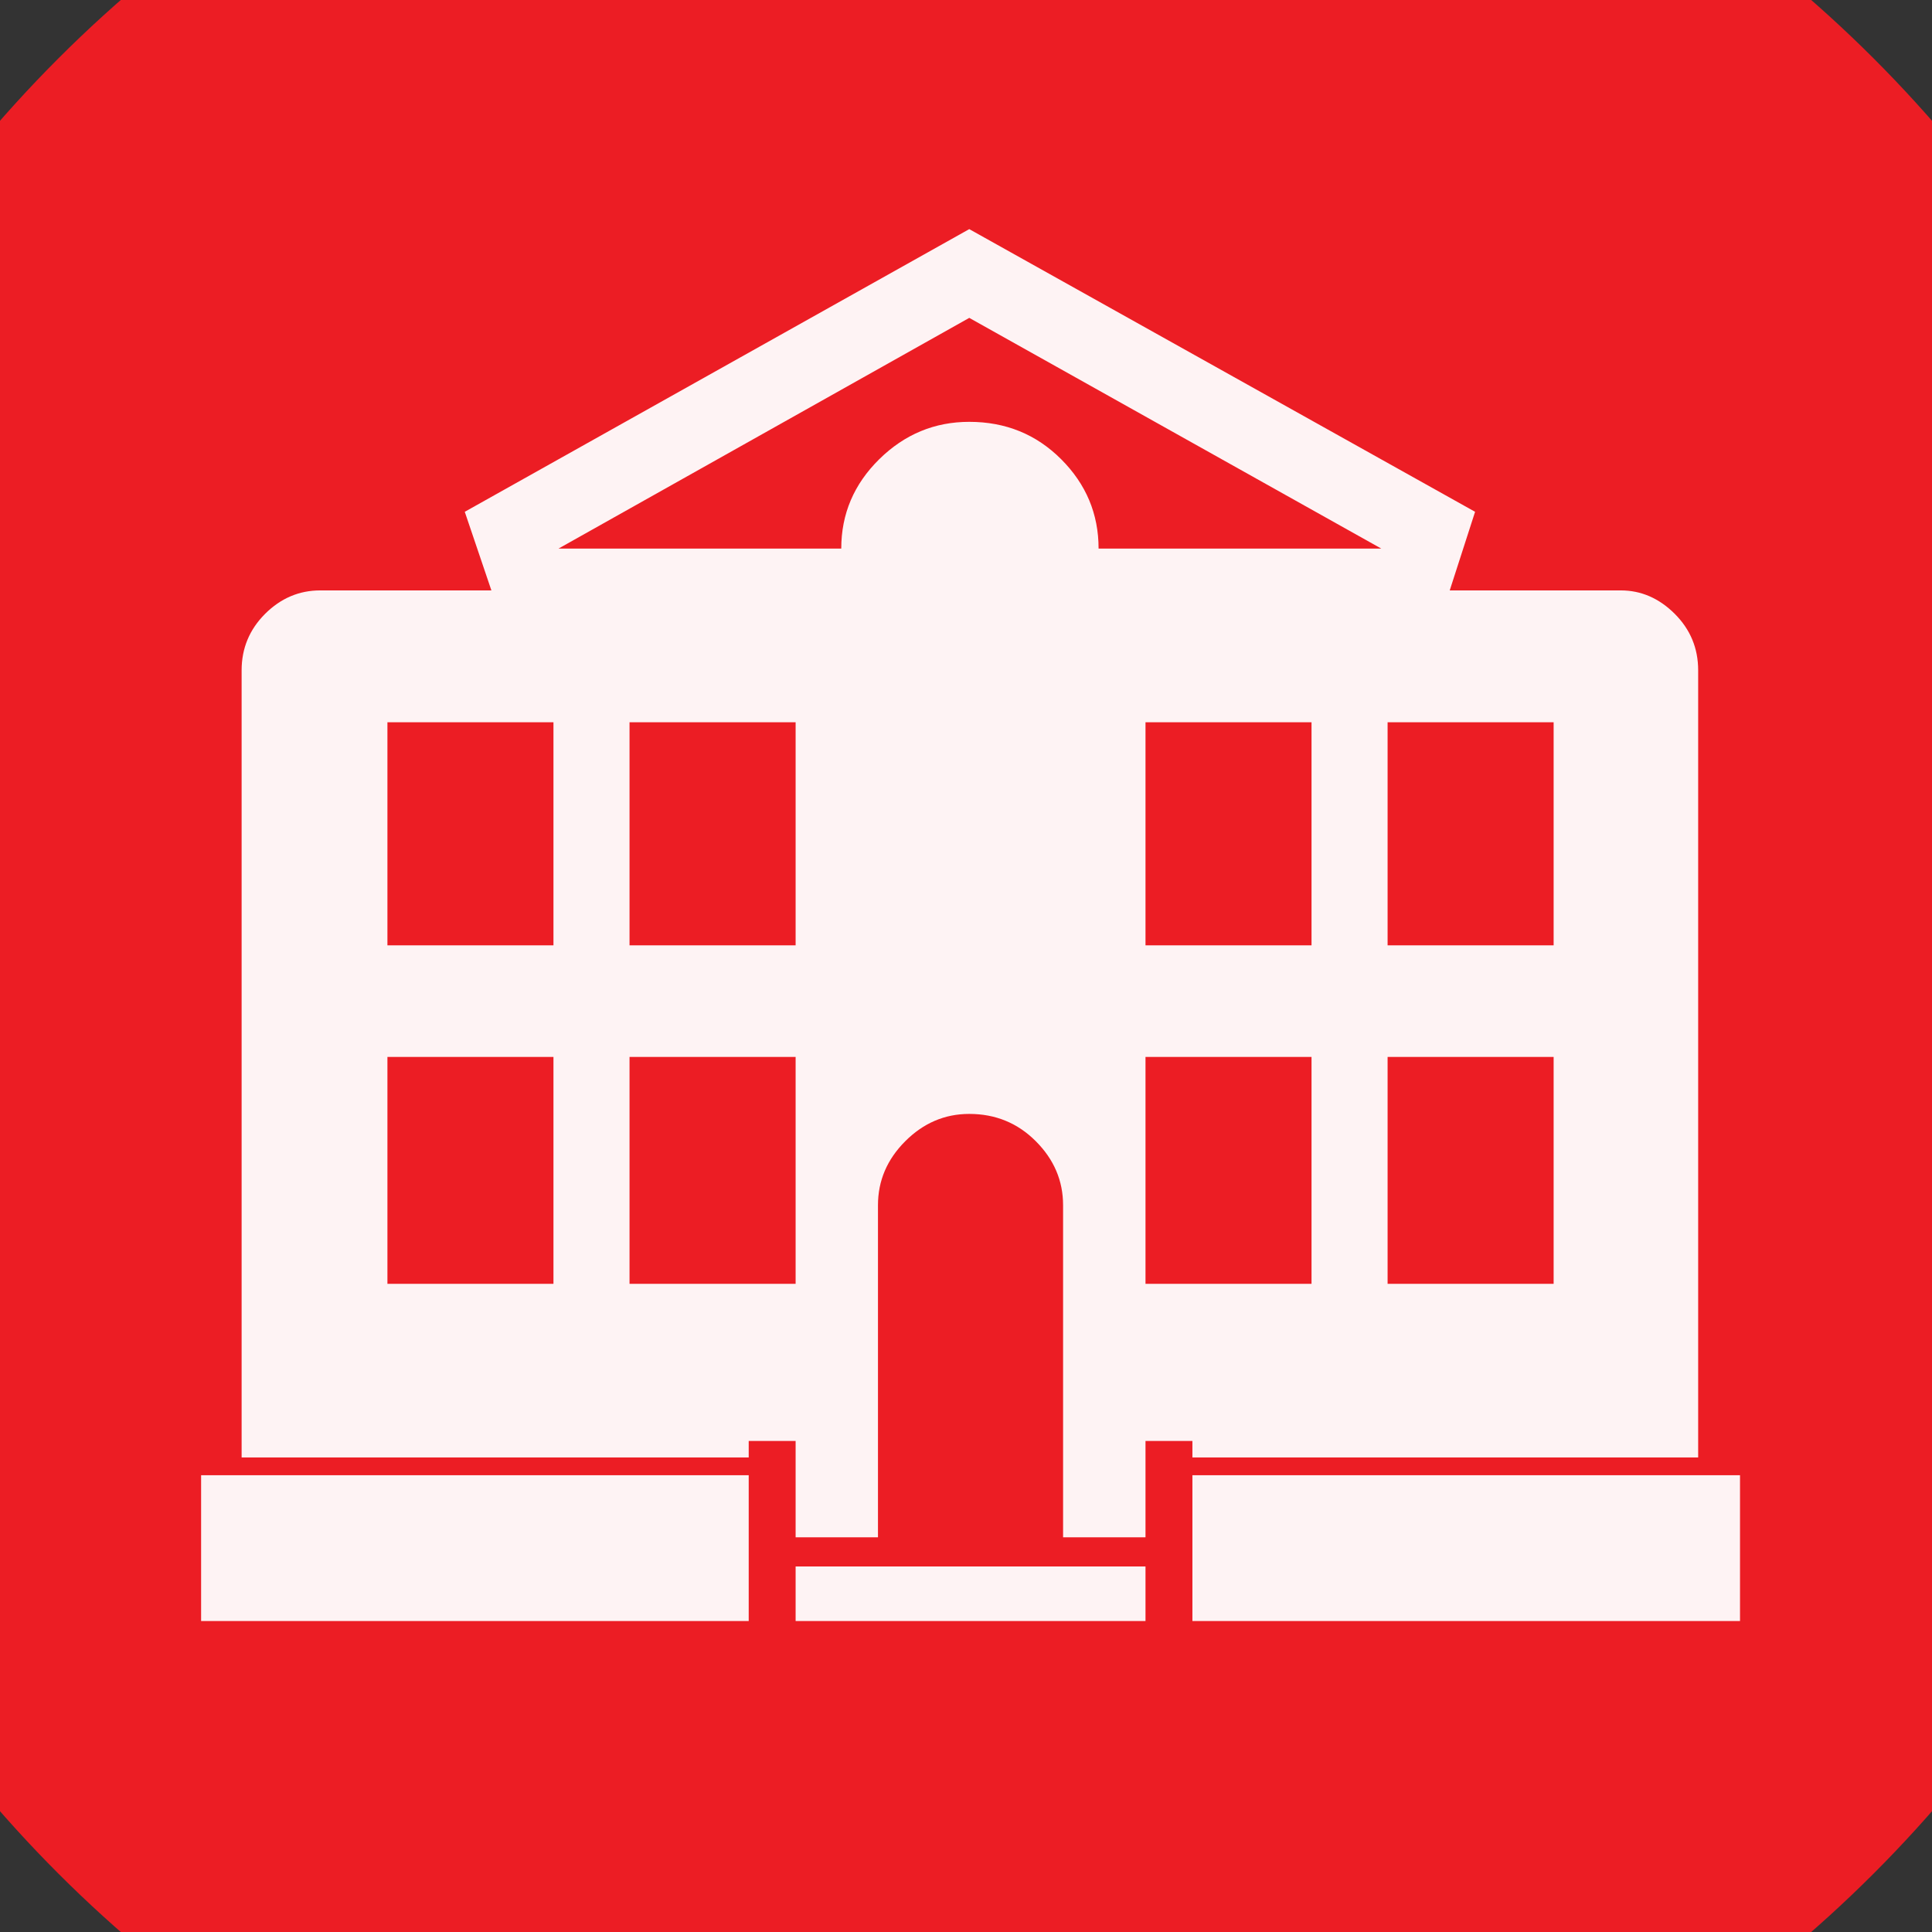 <?xml version="1.0" encoding="UTF-8" standalone="no"?>
<svg width="11.289mm" height="11.289mm"
 viewBox="0 0 32 32"
 xmlns="http://www.w3.org/2000/svg" xmlns:xlink="http://www.w3.org/1999/xlink"  version="1.2" baseProfile="tiny">
<rect x="0" y="0" width="32" height="32" fill="#333333" stroke="none"/>
<title>Qt SVG Document</title>
<desc>Generated with Qt</desc>
<defs>
</defs>
<g fill="none" stroke="black" stroke-width="1" fill-rule="evenodd" stroke-linecap="square" stroke-linejoin="bevel" >

<g fill="#ec1d24" fill-opacity="1" stroke="none" transform="matrix(1,0,0,1,0,0)"
font-family="MS Shell Dlg 2" font-size="7.8" font-weight="400" font-style="normal" 
>
<path vector-effect="non-scaling-stroke" fill-rule="evenodd" d="M37.26,16 C37.26,27.741 27.741,37.26 16,37.26 C4.259,37.26 -5.26,27.741 -5.26,16 C-5.26,4.259 4.259,-5.26 16,-5.26 C27.741,-5.26 37.26,4.259 37.26,16 "/>
</g>

<g fill="#ffffff" fill-opacity="0.949" stroke="none" transform="matrix(1,0,0,1,16,12.031)"
font-family="MS Shell Dlg 2" font-size="7.8" font-weight="400" font-style="normal" 
>
<path vector-effect="none" fill-rule="evenodd" d="M3.75,11.836 L2.973,11.836 L2.973,13.432 L1.608,13.432 L1.608,7.931 C1.608,7.525 1.457,7.172 1.156,6.871 C0.856,6.57 0.488,6.419 0.054,6.419 C-0.352,6.419 -0.705,6.57 -1.006,6.871 C-1.307,7.172 -1.458,7.525 -1.458,7.931 L-1.458,13.432 L-2.822,13.432 L-2.822,11.836 L-3.599,11.836 L-3.599,12.109 L-11.998,12.109 L-11.998,-0.929 C-11.998,-1.293 -11.868,-1.605 -11.609,-1.864 C-11.35,-2.122 -11.046,-2.252 -10.696,-2.252 L-7.861,-2.252 L-8.302,-3.554 L0.054,-8.236 L8.432,-3.554 L8.012,-2.252 L10.846,-2.252 C11.182,-2.252 11.48,-2.122 11.739,-1.864 C11.998,-1.605 12.127,-1.293 12.127,-0.929 L12.127,12.109 L3.75,12.109 L3.75,11.836 M5.723,-0.068 L2.973,-0.068 L2.973,3.627 L5.723,3.627 L5.723,-0.068 M6.983,3.627 L9.733,3.627 L9.733,-0.068 L6.983,-0.068 L6.983,3.627 M6.983,9.233 L9.733,9.233 L9.733,5.475 L6.983,5.475 L6.983,9.233 M-6.833,5.475 L-9.583,5.475 L-9.583,9.233 L-6.833,9.233 L-6.833,5.475 M-6.833,-0.068 L-9.583,-0.068 L-9.583,3.627 L-6.833,3.627 L-6.833,-0.068 M-2.822,5.475 L-5.573,5.475 L-5.573,9.233 L-2.822,9.233 L-2.822,5.475 M-2.822,-0.068 L-5.573,-0.068 L-5.573,3.627 L-2.822,3.627 L-2.822,-0.068 M6.878,-2.945 L0.054,-6.766 L-6.749,-2.945 L-2.066,-2.945 C-2.066,-3.519 -1.856,-4.012 -1.437,-4.425 C-1.017,-4.838 -0.52,-5.044 0.054,-5.044 C0.656,-5.044 1.163,-4.838 1.576,-4.425 C1.989,-4.012 2.196,-3.519 2.196,-2.945 L6.878,-2.945 M5.723,9.233 L5.723,5.475 L2.973,5.475 L2.973,9.233 L5.723,9.233 M12.82,12.403 L12.82,14.818 L3.75,14.818 L3.75,12.403 L12.82,12.403 M-12.669,12.403 L-3.599,12.403 L-3.599,14.818 L-12.669,14.818 L-12.669,12.403 M-2.822,13.915 L2.973,13.915 L2.973,14.818 L-2.822,14.818 L-2.822,13.915"/>
</g>

<g fill="#ec1d24" fill-opacity="1" stroke="none" transform="matrix(1,0,0,1,0,0)"
font-family="MS Shell Dlg 2" font-size="7.8" font-weight="400" font-style="normal" 
>
</g>
</g>
</svg>

